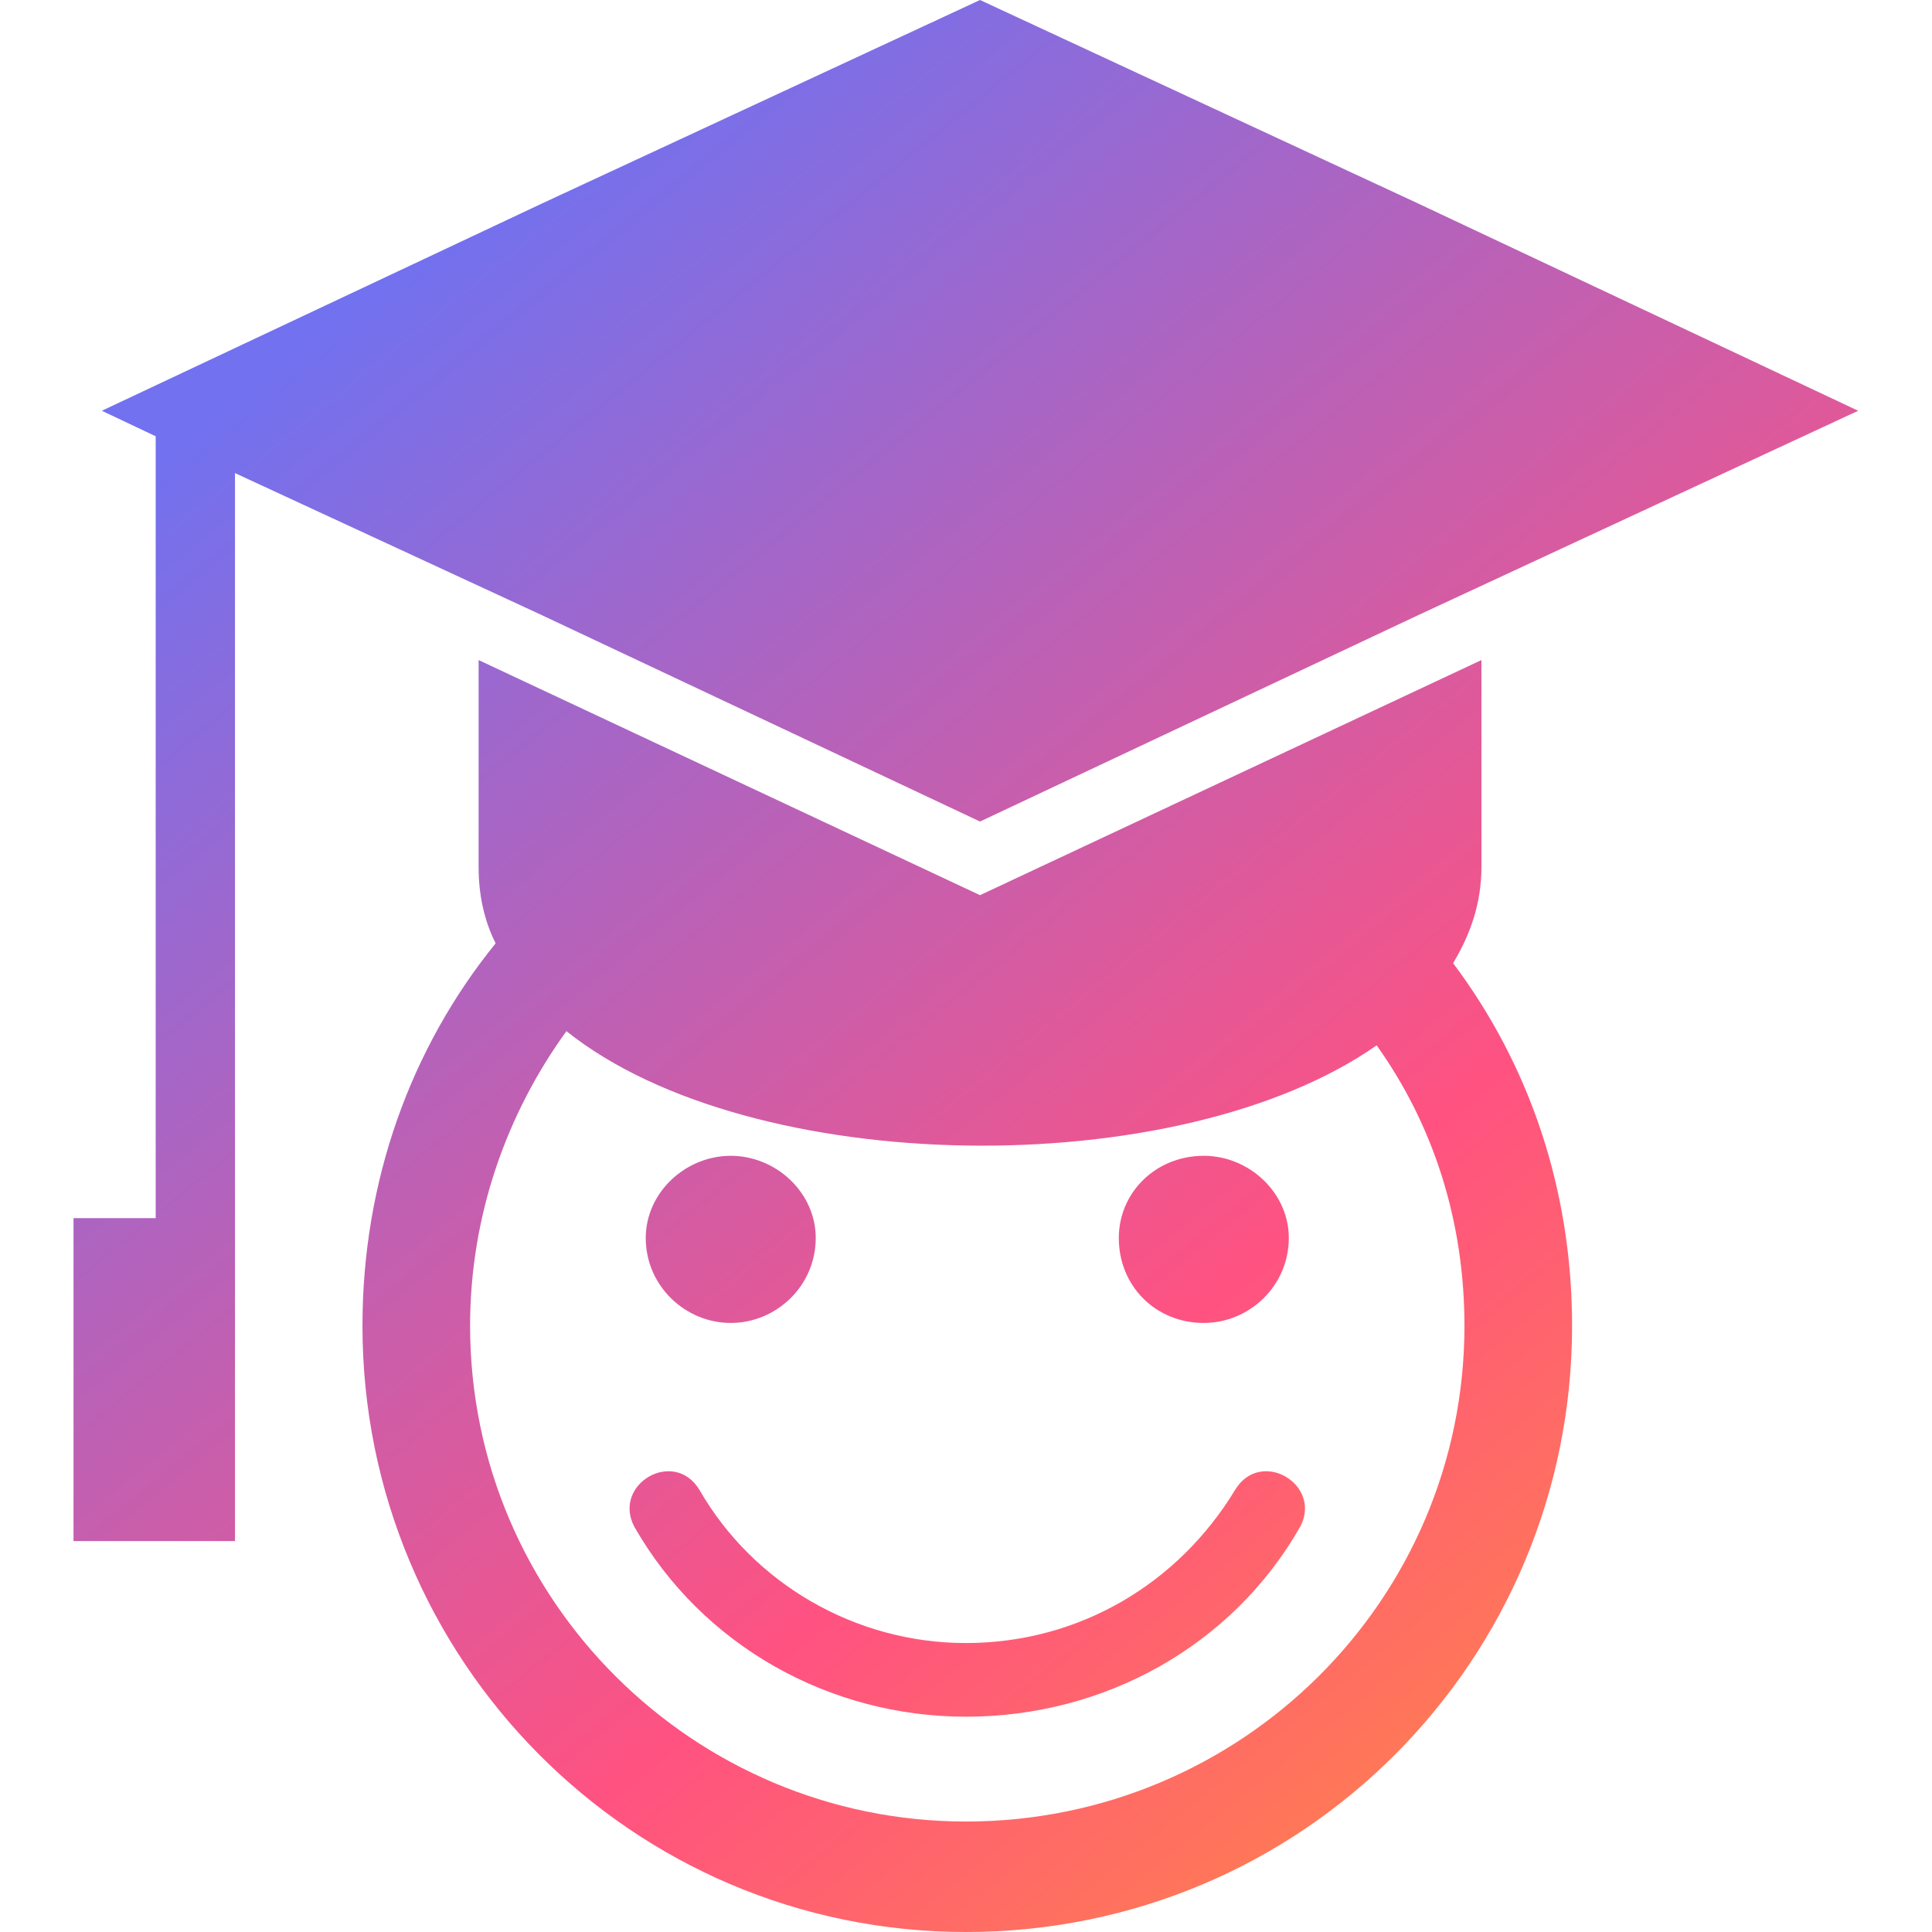 <svg width="62" height="62" viewBox="0 0 62 62" fill="none" xmlns="http://www.w3.org/2000/svg">
<path fill-rule="evenodd" clip-rule="evenodd" d="M31.45 0L45.541 6.545L59.631 13.182L45.541 19.727L31.45 26.364L17.359 19.727L7.541 15.182V49.455H2.359V39.091H4.996V14L3.268 13.182L17.359 6.546L31.45 0ZM39.632 47.818C40.45 46.455 42.45 47.637 41.722 49C39.541 52.819 35.45 55.091 30.995 55.091C26.632 55.091 22.541 52.819 20.359 49C19.632 47.637 21.632 46.455 22.45 47.818C24.177 50.819 27.45 52.727 30.995 52.727C34.632 52.727 37.813 50.819 39.632 47.818H39.632ZM38.632 37.091C37.086 37.091 35.904 38.273 35.904 39.727C35.904 41.273 37.086 42.455 38.632 42.455C40.086 42.455 41.359 41.273 41.359 39.727C41.359 38.273 40.086 37.091 38.632 37.091ZM23.451 37.091C24.905 37.091 26.178 38.273 26.178 39.727C26.178 41.273 24.905 42.455 23.451 42.455C21.996 42.455 20.723 41.273 20.723 39.727C20.723 38.273 21.996 37.091 23.451 37.091ZM46.632 30.909C49.087 34.182 50.45 38.182 50.45 42.545C50.45 53.273 41.813 62 30.995 62C20.268 62 11.632 53.273 11.632 42.545C11.632 37.909 13.177 33.636 15.905 30.273C15.541 29.545 15.359 28.727 15.359 27.818V21.182L31.45 28.727L47.541 21.182V27.818C47.541 29 47.178 30 46.632 30.909L46.632 30.909ZM18.177 33.091C16.268 35.727 15.086 39 15.086 42.546C15.086 51.364 22.268 58.455 30.996 58.455C39.814 58.455 46.996 51.364 46.996 42.546C46.996 39.182 45.996 36.091 44.178 33.546C37.815 38 24.088 37.819 18.178 33.091L18.177 33.091Z" fill="url(#paint0_linear_1953_32432)"/>
<defs>
<linearGradient id="paint0_linear_1953_32432" x1="-0.191" y1="19.085" x2="41.031" y2="69.826" gradientUnits="userSpaceOnUse">
<stop stop-color="#7271EF"/>
<stop offset="0.648" stop-color="#FF5281"/>
<stop offset="0.91" stop-color="#FF7C52"/>
</linearGradient>
</defs>
</svg>
